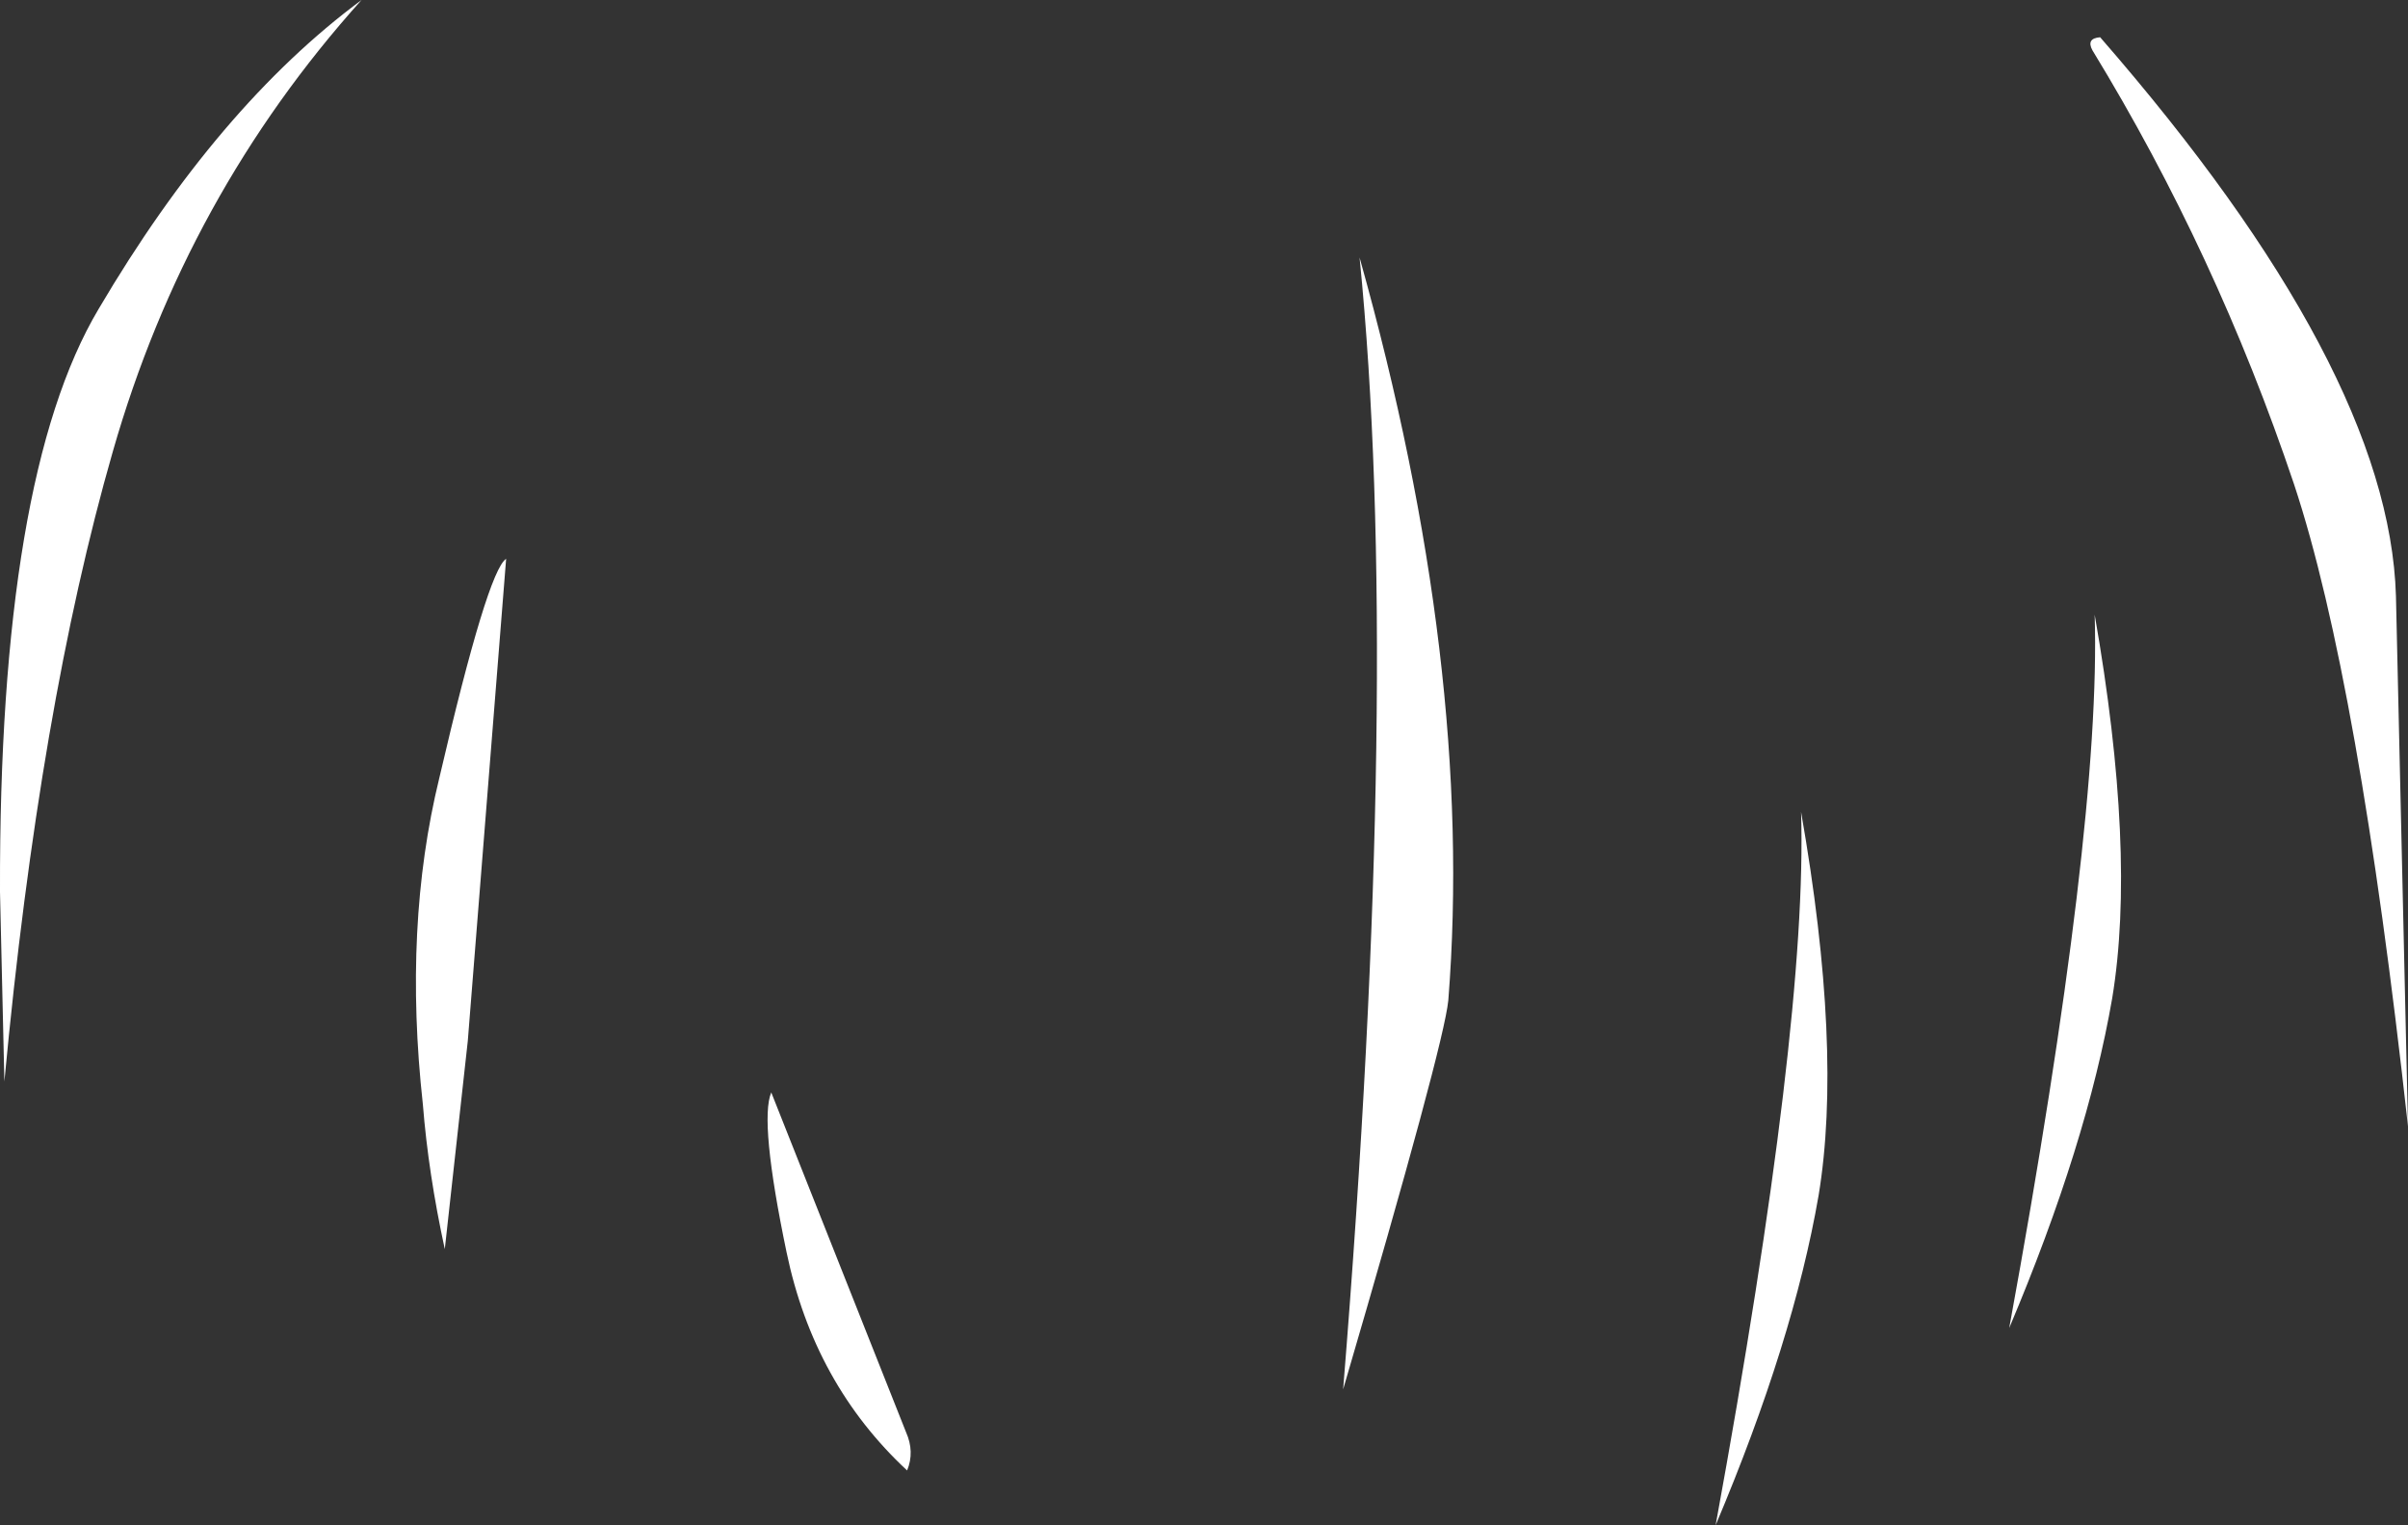 <?xml version="1.0" encoding="UTF-8" standalone="no"?>
<svg xmlns:xlink="http://www.w3.org/1999/xlink" height="69.6px" width="109.9px" xmlns="http://www.w3.org/2000/svg">
  <rect width="100%" height="100%" fill="#333333" stroke="none"/>
  <g transform="matrix(1.0, 0.0, 0.0, 1.0, 77.8, 37.75)">
    <path d="M18.05 -36.05 Q31.25 -20.9 31.55 -10.55 L32.1 13.65 Q29.85 -6.75 26.9 -15.65 23.35 -26.2 17.7 -35.45 17.4 -36.0 18.05 -36.05 M13.9 22.85 Q18.1 -0.1 17.8 -9.7 19.7 1.15 18.6 7.8 17.45 14.45 13.9 22.85 M0.5 31.85 Q4.7 8.9 4.4 -0.7 6.3 10.15 5.2 16.8 4.05 23.45 0.5 31.85 M-54.7 -12.25 L-56.45 9.75 -57.5 19.25 Q-58.25 15.8 -58.5 12.65 -59.4 4.5 -57.75 -2.25 -55.55 -11.7 -54.7 -12.25 M-72.65 -17.15 Q-76.0 -5.5 -77.6 11.6 L-77.8 2.95 Q-77.85 -16.0 -73.3 -23.65 -67.85 -32.9 -61.3 -37.75 -69.3 -28.85 -72.65 -17.15 M-16.5 25.65 Q-13.85 -7.05 -15.75 -26.0 -10.5 -7.3 -11.7 7.9 -11.9 9.95 -16.5 25.65 M-36.4 29.35 Q-40.65 25.4 -41.9 19.4 -43.15 13.4 -42.6 12.1 L-36.45 27.6 Q-36.05 28.5 -36.4 29.35" fill="#ffffff" fill-rule="evenodd" stroke="none"/>
  </g>
</svg>
